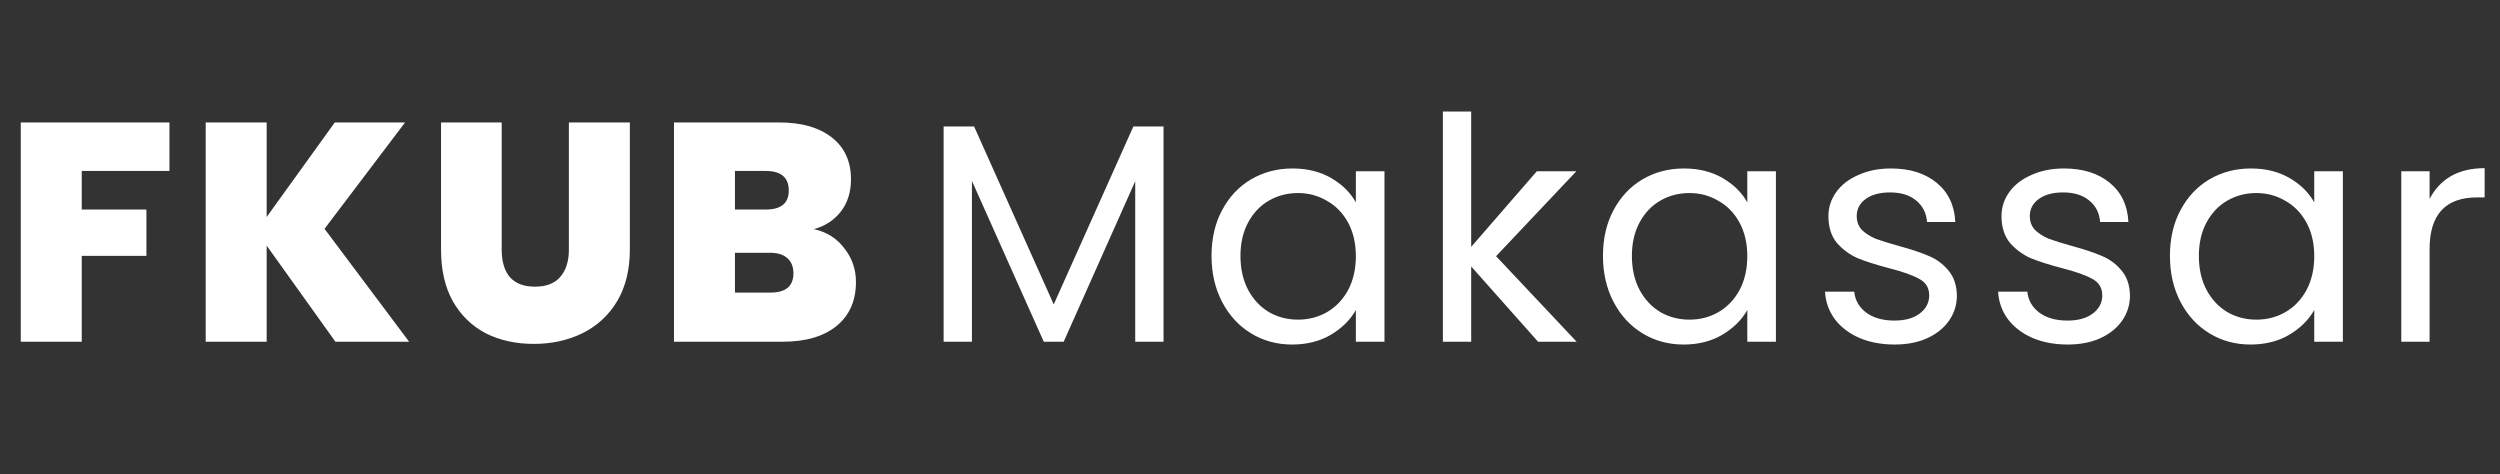 <svg width="2363" height="448" viewBox="0 0 2363 448" fill="none" xmlns="http://www.w3.org/2000/svg">
	<rect x="0" y="0" width="2363" height="448" fill="#333333" stroke="none"/>
	<path d="M1099.77 119.552V323H1073.01V171.296L1005.39 323H986.577L918.663 171.002V323H891.909V119.552H920.721L995.985 287.72L1071.25 119.552H1099.77ZM1145.14 241.856C1145.14 225.392 1148.47 210.986 1155.14 198.638C1161.8 186.094 1170.92 176.392 1182.48 169.532C1194.24 162.672 1207.27 159.242 1221.58 159.242C1235.69 159.242 1247.94 162.28 1258.33 168.356C1268.72 174.432 1276.46 182.076 1281.56 191.288V161.888H1308.61V323H1281.56V293.012C1276.27 302.42 1268.33 310.26 1257.74 316.532C1247.36 322.608 1235.2 325.646 1221.29 325.646C1206.98 325.646 1194.04 322.118 1182.48 315.062C1170.92 308.006 1161.8 298.108 1155.14 285.368C1148.47 272.628 1145.14 258.124 1145.14 241.856ZM1281.56 242.15C1281.56 229.998 1279.11 219.414 1274.21 210.398C1269.31 201.382 1262.64 194.522 1254.22 189.818C1245.98 184.918 1236.87 182.468 1226.87 182.468C1216.88 182.468 1207.76 184.82 1199.53 189.524C1191.3 194.228 1184.73 201.088 1179.83 210.104C1174.93 219.12 1172.48 229.704 1172.48 241.856C1172.48 254.204 1174.93 264.984 1179.83 274.196C1184.73 283.212 1191.3 290.17 1199.53 295.07C1207.76 299.774 1216.88 302.126 1226.87 302.126C1236.87 302.126 1245.98 299.774 1254.22 295.07C1262.64 290.17 1269.31 283.212 1274.21 274.196C1279.11 264.984 1281.56 254.302 1281.56 242.15ZM1453.78 323L1390.57 251.852V323H1363.82V105.44H1390.57V233.33L1452.61 161.888H1489.94L1414.09 242.15L1490.24 323H1453.78ZM1515.13 241.856C1515.13 225.392 1518.46 210.986 1525.13 198.638C1531.79 186.094 1540.9 176.392 1552.47 169.532C1564.23 162.672 1577.26 159.242 1591.57 159.242C1605.68 159.242 1617.93 162.28 1628.32 168.356C1638.71 174.432 1646.45 182.076 1651.55 191.288V161.888H1678.59V323H1651.55V293.012C1646.25 302.42 1638.32 310.26 1627.73 316.532C1617.34 322.608 1605.19 325.646 1591.28 325.646C1576.97 325.646 1564.03 322.118 1552.47 315.062C1540.9 308.006 1531.79 298.108 1525.13 285.368C1518.46 272.628 1515.13 258.124 1515.13 241.856ZM1651.55 242.15C1651.55 229.998 1649.1 219.414 1644.2 210.398C1639.3 201.382 1632.63 194.522 1624.2 189.818C1615.97 184.918 1606.86 182.468 1596.86 182.468C1586.87 182.468 1577.75 184.82 1569.52 189.524C1561.29 194.228 1554.72 201.088 1549.82 210.104C1544.92 219.12 1542.47 229.704 1542.47 241.856C1542.47 254.204 1544.92 264.984 1549.82 274.196C1554.72 283.212 1561.29 290.17 1569.52 295.07C1577.75 299.774 1586.87 302.126 1596.86 302.126C1606.86 302.126 1615.97 299.774 1624.2 295.07C1632.63 290.17 1639.3 283.212 1644.2 274.196C1649.1 264.984 1651.55 254.302 1651.55 242.15ZM1790.84 325.646C1778.49 325.646 1767.42 323.588 1757.62 319.472C1747.82 315.16 1740.08 309.28 1734.39 301.832C1728.71 294.188 1725.57 285.466 1724.98 275.666H1752.62C1753.4 283.702 1757.13 290.268 1763.79 295.364C1770.65 300.46 1779.57 303.008 1790.55 303.008C1800.74 303.008 1808.78 300.754 1814.66 296.246C1820.54 291.738 1823.48 286.054 1823.48 279.194C1823.48 272.138 1820.34 266.944 1814.07 263.612C1807.79 260.084 1798.09 256.654 1784.96 253.322C1773 250.186 1763.2 247.05 1755.56 243.914C1748.11 240.582 1741.64 235.78 1736.16 229.508C1730.86 223.04 1728.22 214.612 1728.22 204.224C1728.22 195.992 1730.67 188.446 1735.57 181.586C1740.47 174.726 1747.43 169.336 1756.44 165.416C1765.46 161.3 1775.75 159.242 1787.31 159.242C1805.15 159.242 1819.55 163.75 1830.53 172.766C1841.51 181.782 1847.39 194.13 1848.17 209.81H1821.42C1820.83 201.382 1817.4 194.62 1811.13 189.524C1805.05 184.428 1796.82 181.88 1786.43 181.88C1776.83 181.88 1769.18 183.938 1763.5 188.054C1757.81 192.17 1754.97 197.56 1754.97 204.224C1754.97 209.516 1756.64 213.926 1759.97 217.454C1763.5 220.786 1767.81 223.53 1772.91 225.686C1778.2 227.646 1785.45 229.9 1794.66 232.448C1806.23 235.584 1815.63 238.72 1822.89 241.856C1830.14 244.796 1836.31 249.304 1841.41 255.38C1846.7 261.456 1849.44 269.394 1849.64 279.194C1849.64 288.014 1847.19 295.952 1842.29 303.008C1837.39 310.064 1830.43 315.65 1821.42 319.766C1812.6 323.686 1802.4 325.646 1790.84 325.646ZM1954.44 325.646C1942.1 325.646 1931.02 323.588 1921.22 319.472C1911.42 315.16 1903.68 309.28 1898 301.832C1892.31 294.188 1889.18 285.466 1888.59 275.666H1916.22C1917.01 283.702 1920.73 290.268 1927.4 295.364C1934.26 300.46 1943.17 303.008 1954.15 303.008C1964.34 303.008 1972.38 300.754 1978.26 296.246C1984.14 291.738 1987.08 286.054 1987.08 279.194C1987.08 272.138 1983.94 266.944 1977.67 263.612C1971.4 260.084 1961.7 256.654 1948.56 253.322C1936.61 250.186 1926.81 247.05 1919.16 243.914C1911.72 240.582 1905.25 235.78 1899.76 229.508C1894.47 223.04 1891.82 214.612 1891.82 204.224C1891.82 195.992 1894.27 188.446 1899.17 181.586C1904.07 174.726 1911.03 169.336 1920.05 165.416C1929.06 161.3 1939.35 159.242 1950.92 159.242C1968.75 159.242 1983.16 163.75 1994.13 172.766C2005.11 181.782 2010.99 194.13 2011.77 209.81H1985.02C1984.43 201.382 1981 194.62 1974.73 189.524C1968.65 184.428 1960.42 181.88 1950.03 181.88C1940.43 181.88 1932.79 183.938 1927.1 188.054C1921.42 192.17 1918.58 197.56 1918.58 204.224C1918.58 209.516 1920.24 213.926 1923.57 217.454C1927.1 220.786 1931.41 223.53 1936.51 225.686C1941.8 227.646 1949.05 229.9 1958.27 232.448C1969.83 235.584 1979.24 238.72 1986.49 241.856C1993.74 244.796 1999.92 249.304 2005.01 255.38C2010.3 261.456 2013.05 269.394 2013.24 279.194C2013.24 288.014 2010.79 295.952 2005.89 303.008C2000.99 310.064 1994.04 315.65 1985.02 319.766C1976.2 323.686 1966.01 325.646 1954.44 325.646ZM2051.02 241.856C2051.02 225.392 2054.35 210.986 2061.01 198.638C2067.68 186.094 2076.79 176.392 2088.35 169.532C2100.11 162.672 2113.15 159.242 2127.46 159.242C2141.57 159.242 2153.82 162.28 2164.21 168.356C2174.59 174.432 2182.34 182.076 2187.43 191.288V161.888H2214.48V323H2187.43V293.012C2182.14 302.42 2174.2 310.26 2163.62 316.532C2153.23 322.608 2141.08 325.646 2127.16 325.646C2112.85 325.646 2099.92 322.118 2088.35 315.062C2076.79 308.006 2067.68 298.108 2061.01 285.368C2054.35 272.628 2051.02 258.124 2051.02 241.856ZM2187.43 242.15C2187.43 229.998 2184.98 219.414 2180.08 210.398C2175.18 201.382 2168.52 194.522 2160.09 189.818C2151.86 184.918 2142.74 182.468 2132.75 182.468C2122.75 182.468 2113.64 184.82 2105.41 189.524C2097.17 194.228 2090.61 201.088 2085.71 210.104C2080.81 219.12 2078.36 229.704 2078.36 241.856C2078.36 254.204 2080.81 264.984 2085.71 274.196C2090.61 283.212 2097.17 290.17 2105.41 295.07C2113.64 299.774 2122.75 302.126 2132.75 302.126C2142.74 302.126 2151.86 299.774 2160.09 295.07C2168.52 290.17 2175.18 283.212 2180.08 274.196C2184.98 264.984 2187.43 254.302 2187.43 242.15ZM2296.45 188.054C2301.15 178.842 2307.81 171.688 2316.44 166.592C2325.26 161.496 2335.94 158.948 2348.48 158.948V186.584H2341.43C2311.44 186.584 2296.45 202.852 2296.45 235.388V323H2269.69V161.888H2296.45V188.054Z" fill="white" />
	<path d="M160.161 115.73V161.594H77.253V198.05H138.405V241.856H77.253V323H19.629V115.73H160.161ZM317.028 323L252.054 232.154V323H194.43V115.73H252.054V205.106L316.44 115.73H382.884L306.738 216.278L386.706 323H317.028ZM474.2 115.73V235.976C474.2 247.148 476.748 255.772 481.844 261.848C487.136 267.924 495.074 270.962 505.658 270.962C516.242 270.962 524.18 267.924 529.472 261.848C534.96 255.576 537.704 246.952 537.704 235.976V115.73H595.328V235.976C595.328 254.988 591.31 271.256 583.274 284.78C575.238 298.108 564.262 308.202 550.346 315.062C536.626 321.726 521.338 325.058 504.482 325.058C487.626 325.058 472.534 321.726 459.206 315.062C446.074 308.202 435.686 298.108 428.042 284.78C420.594 271.452 416.87 255.184 416.87 235.976V115.73H474.2ZM769.355 216.572C781.507 219.316 791.111 225.392 798.167 234.8C805.419 244.012 809.045 254.596 809.045 266.552C809.045 284.192 802.969 298.01 790.817 308.006C778.665 318.002 761.613 323 739.661 323H637.055V115.73H736.427C757.595 115.73 774.157 120.434 786.113 129.842C798.265 139.25 804.341 152.48 804.341 169.532C804.341 181.684 801.107 191.876 794.639 200.108C788.367 208.144 779.939 213.632 769.355 216.572ZM694.679 198.05H723.785C738.289 198.05 745.541 192.072 745.541 180.116C745.541 167.768 738.289 161.594 723.785 161.594H694.679V198.05ZM728.195 276.548C742.699 276.548 749.951 270.472 749.951 258.32C749.951 252.048 747.991 247.246 744.071 243.914C740.347 240.582 734.957 238.916 727.901 238.916H694.679V276.548H728.195Z" fill="white" />
</svg>
